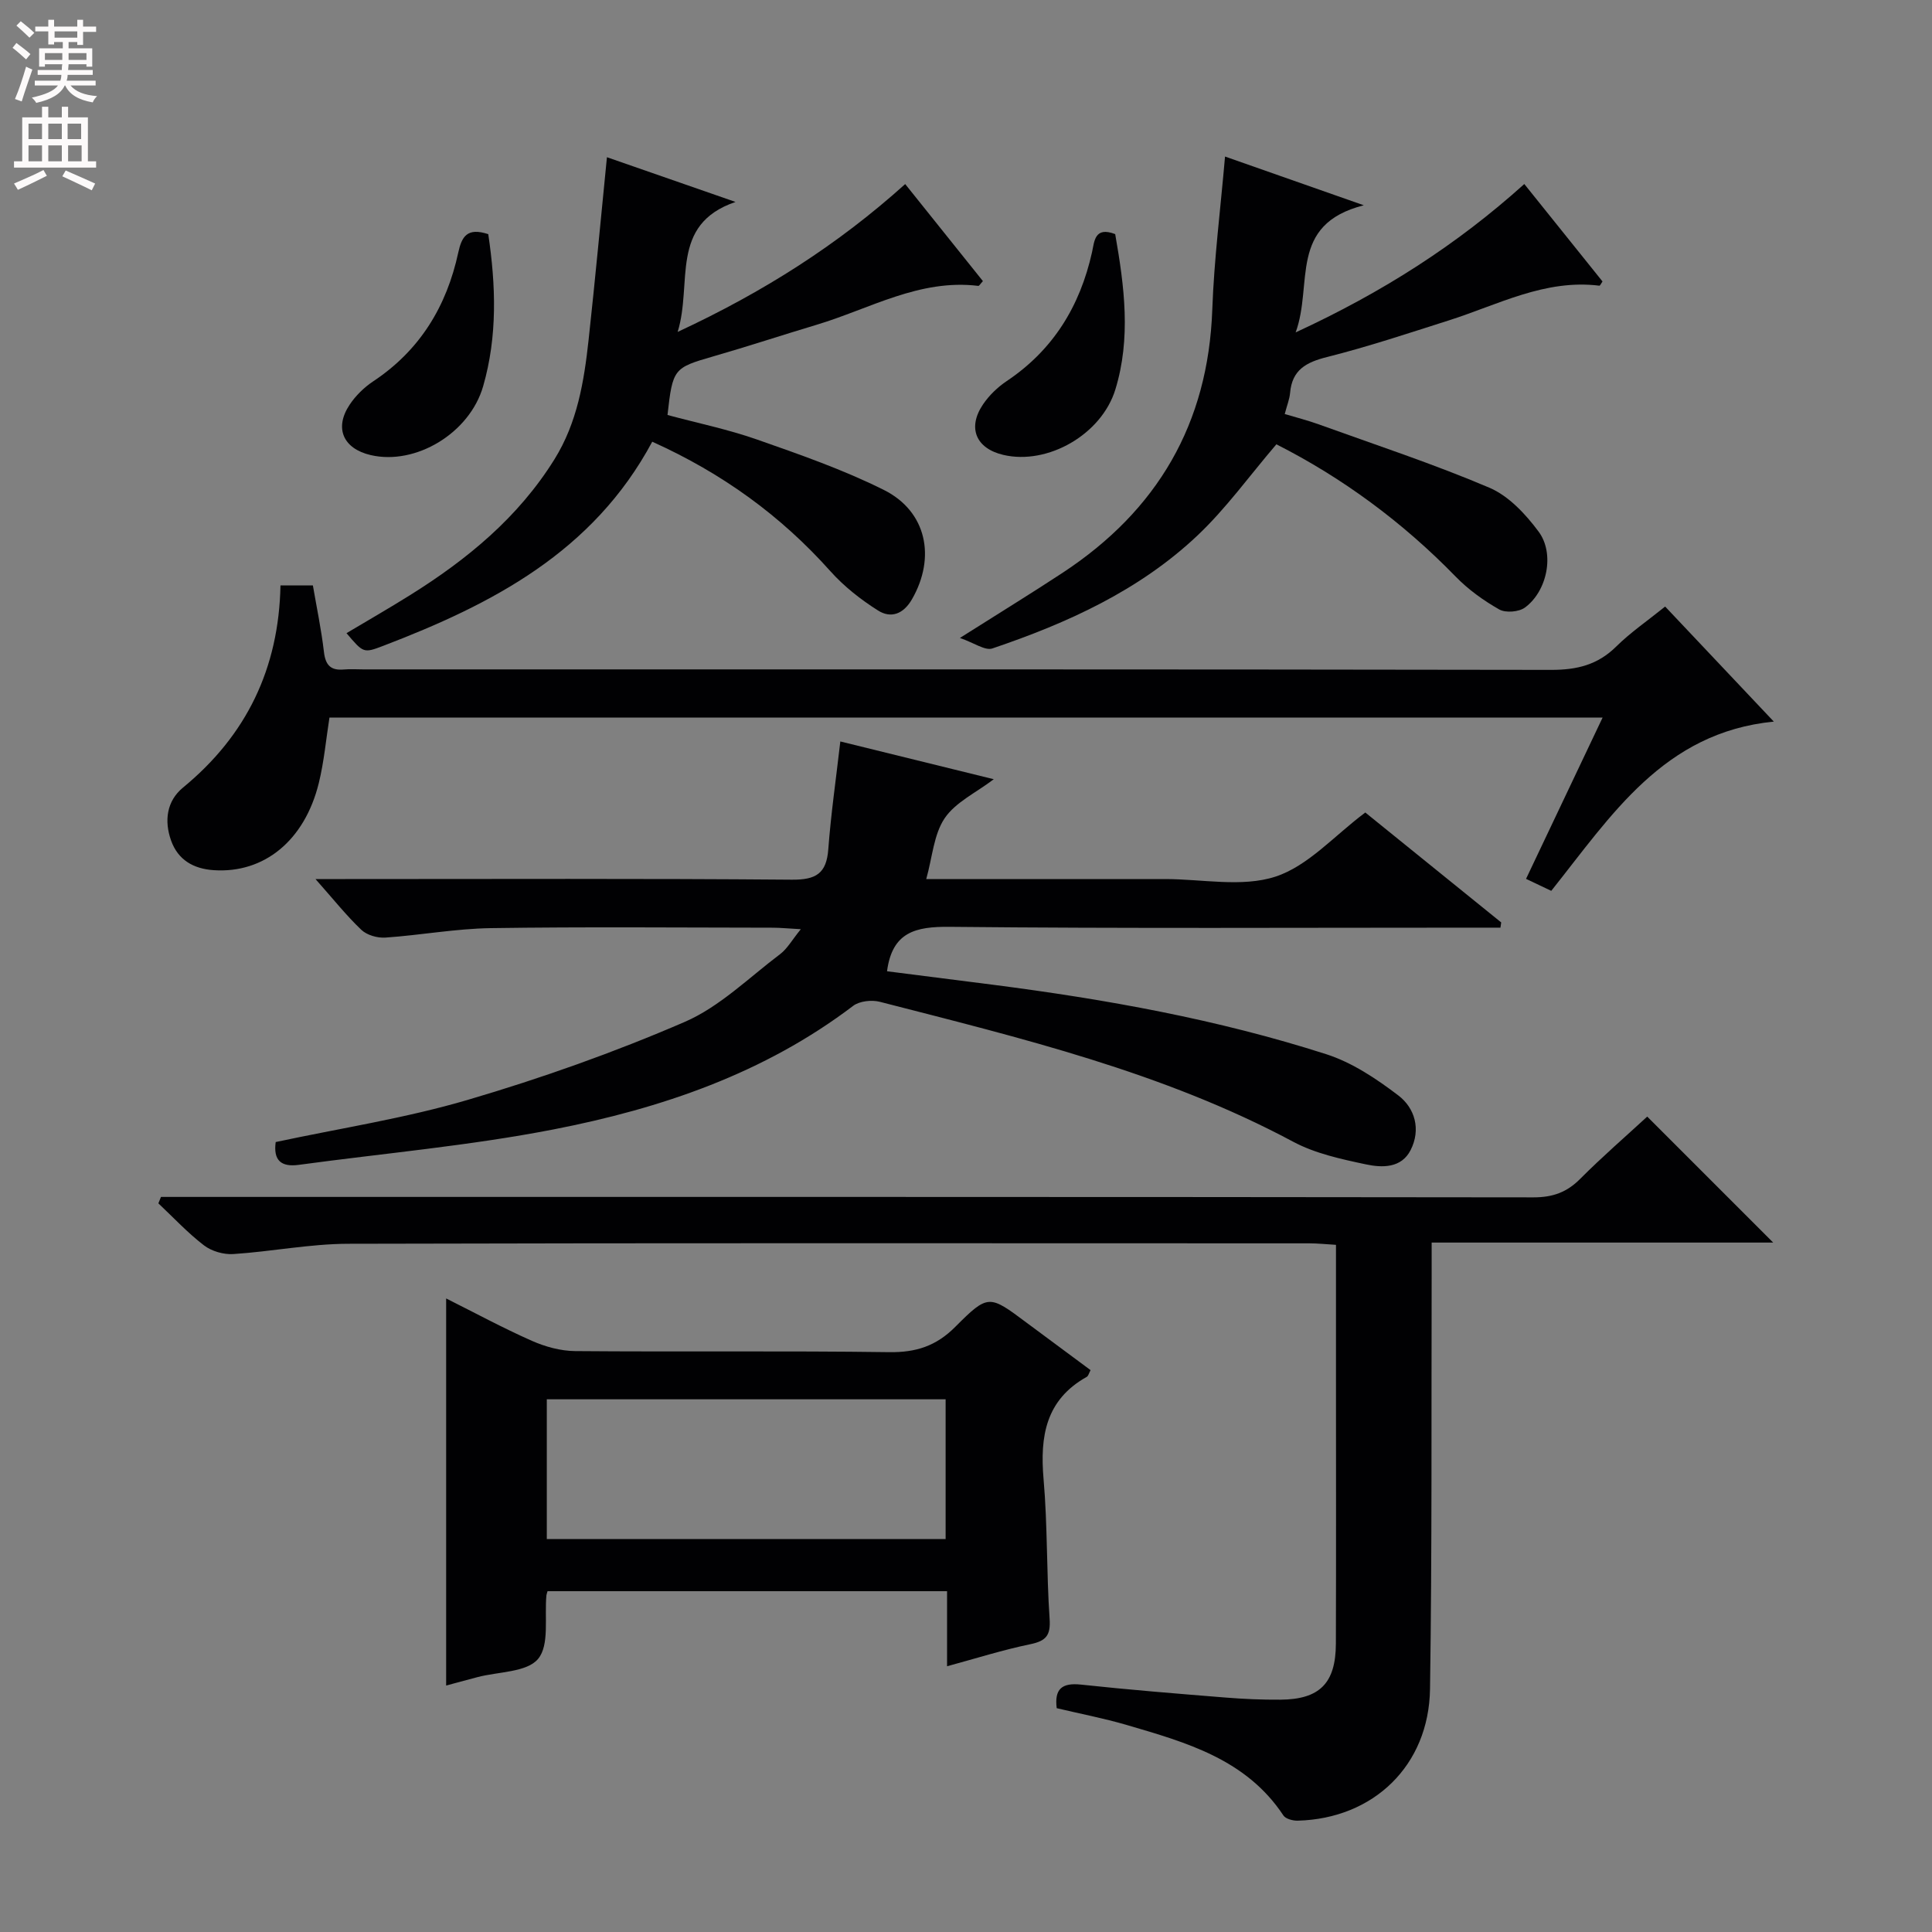 <svg enable-background="new 0 0 400 400" viewBox="0 0 400 400" xmlns="http://www.w3.org/2000/svg"><rect x="0" y="0" width="400" height="400" fill="#808080" stroke="none"/><g fill="#010103"><path d="m183.65 201.09c7.08.9 14.47 1.83 21.84 2.78 23.4 3.01 46.6 7.17 69.09 14.39 5.36 1.72 10.39 5.08 14.93 8.54 3.45 2.63 4.7 7.05 2.55 11.3-1.92 3.8-5.93 3.68-9.26 2.97-5.14-1.09-10.52-2.25-15.09-4.7-26.94-14.41-56.32-21.44-85.56-28.96-1.68-.43-4.18-.16-5.5.83-18.45 14.02-39.81 21.27-62.08 25.6-17.39 3.38-35.13 4.94-52.71 7.33-3.68.5-5.3-.95-4.78-4.72 13.34-2.86 26.84-4.92 39.82-8.75 15.22-4.48 30.28-9.82 44.83-16.11 7.27-3.14 13.31-9.17 19.79-14.05 1.49-1.13 2.47-2.94 4.28-5.16-2.6-.14-4.17-.3-5.74-.31-19.49-.02-38.99-.2-58.47.09-7.28.11-14.53 1.46-21.82 1.96-1.63.11-3.8-.51-4.95-1.6-3.11-2.96-5.8-6.35-9.5-10.52h6.16c30.82 0 61.64-.13 92.46.13 4.99.04 7.18-1.26 7.55-6.32.54-7.22 1.58-14.4 2.49-22.3 10.02 2.47 20.68 5.09 31.77 7.82-3.68 2.8-7.93 4.76-10.17 8.08-2.26 3.36-2.54 8.05-3.81 12.59h47.96 1.5c7.66 0 15.9 1.75 22.83-.5 6.76-2.2 12.2-8.49 18.61-13.28 9.09 7.36 18.61 15.06 28.14 22.76-.05.36-.11.72-.16 1.08-1.7 0-3.39 0-5.09 0-36.32 0-72.64.2-108.95-.17-7.06-.07-11.89 1.07-12.96 9.2z"/><path d="m341.04 231.18c8.91 8.91 17.34 17.34 26.08 26.08-23.28 0-46.62 0-70.71 0v6.45c-.08 28.66.09 57.33-.34 85.98-.23 15.86-11.71 26.84-27.38 27.26-1 .03-2.49-.36-2.97-1.07-7.72-11.68-20.16-15.14-32.47-18.75-4.75-1.39-9.64-2.32-14.47-3.47-.49-3.95 1.04-5.31 5.04-4.88 9.91 1.07 19.86 1.87 29.8 2.67 3.81.31 7.65.48 11.48.45 8.12-.06 11.45-3.4 11.48-11.6.06-19 .02-38 .02-56.99 0-8.32 0-16.64 0-25.58-2.03-.12-3.78-.31-5.53-.31-66.33-.01-132.65-.09-198.98.09-7.92.02-15.84 1.61-23.78 2.13-2.01.13-4.49-.58-6.08-1.8-3.38-2.59-6.32-5.76-9.44-8.7.18-.44.36-.88.54-1.33h5.69c92.82 0 185.65-.03 278.47.09 3.99 0 6.91-1.04 9.69-3.85 4.56-4.58 9.48-8.83 13.86-12.87z"/><path d="m113.36 329.44c-.15.54-.21.69-.23.85-.43 4.51.67 10.28-1.72 13.16-2.32 2.8-8.22 2.64-12.55 3.78-2.2.58-4.39 1.17-6.49 1.74 0-26.79 0-53.19 0-80.14 5.9 2.95 11.71 6.1 17.74 8.77 2.78 1.23 5.98 2.11 9 2.13 21.66.18 43.32-.08 64.97.22 5.56.08 9.74-1.26 13.71-5.25 6.82-6.84 7.04-6.61 14.73-.87 4.39 3.27 8.79 6.52 13.27 9.84-.34.63-.46 1.22-.8 1.4-8.49 4.75-9.7 12.3-8.93 21.17.84 9.6.59 19.29 1.25 28.9.24 3.46-.73 4.6-4.01 5.28-5.66 1.17-11.21 2.93-17.22 4.56 0-5.31 0-10.24 0-15.54-27.72 0-55.09 0-82.72 0zm-.15-10.79h82.57c0-9.78 0-19.22 0-28.94-27.6 0-54.97 0-82.57 0z"/><path d="m68.21 148.56c-.7 4.46-1.11 9.08-2.2 13.54-2.93 11.94-11.35 18.76-21.76 18.06-4.2-.28-7.4-2.12-8.83-6.14-1.45-4.07-.92-8.18 2.48-10.97 13.15-10.81 19.83-24.67 20.17-41.84h6.71c.76 4.44 1.74 9.08 2.29 13.78.32 2.75 1.43 3.87 4.14 3.62 1.32-.12 2.66-.02 4-.02 81.98 0 163.97-.04 245.95.1 5.32.01 9.62-1.03 13.46-4.83 2.94-2.91 6.41-5.28 10.13-8.28 7.4 7.84 14.76 15.63 22.5 23.82-22.83 2.25-33.63 19.44-46.08 35.04-1.61-.77-3.23-1.54-5.22-2.48 5.27-11.1 10.42-21.96 15.85-33.39-88.19-.01-175.7-.01-263.59-.01z"/><path d="m135.04 91.45c-12.26 22.88-33.2 33.66-55.74 42.28-4.04 1.54-4.07 1.47-7.56-2.64 4.43-2.64 8.85-5.18 13.17-7.88 11.83-7.39 22.42-16.1 29.9-28.14 4.71-7.58 6.11-16.07 7.05-24.68 1.35-12.37 2.5-24.76 3.8-37.84 8.75 3.05 17.68 6.15 26.62 9.26-13.78 4.7-8.85 16.83-11.98 26.91 17.82-8.29 33.14-18.04 47.11-30.61 5.5 6.87 10.83 13.53 16.09 20.09-.54.58-.77 1.01-.95.99-12.18-1.49-22.49 4.76-33.51 8.06-7.14 2.14-14.22 4.48-21.38 6.54-8.17 2.36-8.39 2.51-9.46 12.13 6.12 1.65 12.44 2.95 18.48 5.06 8.9 3.12 17.89 6.25 26.3 10.45 8.9 4.44 10.81 13.99 5.84 22.63-1.78 3.1-4.37 4.02-7.03 2.34-3.58-2.26-7.04-4.98-9.86-8.13-10.23-11.46-22.33-20.26-36.89-26.82z"/><path d="m198.74 132.08c8.19-5.19 14.84-9.26 21.34-13.54 19.54-12.87 30.07-30.8 30.91-54.43.37-10.42 1.7-20.8 2.64-31.7 8.97 3.15 17.96 6.31 28.73 10.09-15.73 3.99-10.44 16.31-14.11 26.32 18.07-8.35 33.35-18.13 47.34-30.72 5.49 6.84 10.86 13.53 16.19 20.17-.3.43-.5.9-.64.88-11.27-1.4-20.97 3.94-31.16 7.18-8.37 2.66-16.73 5.45-25.24 7.59-4.33 1.09-7.23 2.66-7.64 7.42-.11 1.29-.63 2.55-1.11 4.38 2.37.71 4.72 1.3 6.98 2.12 11.84 4.27 23.82 8.21 35.38 13.13 4 1.7 7.51 5.47 10.19 9.08 3.41 4.57 1.78 12.36-2.81 15.73-1.26.93-4.01 1.15-5.33.4-3.26-1.85-6.43-4.13-9.04-6.82-11.02-11.32-23.53-20.5-37.1-27.37-5.57 6.51-10.41 13.28-16.35 18.89-12.05 11.38-26.92 18.12-42.44 23.37-1.51.52-3.77-1.15-6.73-2.17z"/><path d="m101.09 48.48c1.57 10.57 1.93 21.11-1.06 31.49-2.8 9.72-13.97 16.42-23.29 14.25-5.69-1.33-7.58-5.59-4.35-10.43 1.25-1.88 3-3.59 4.88-4.84 9.68-6.42 15.21-15.55 17.61-26.67.72-3.29 1.83-5.24 6.21-3.8z"/><path d="m230.89 48.47c1.91 10.88 3.29 21.56.03 32.18-2.86 9.3-14 15.69-23.2 13.53-5.65-1.33-7.48-5.59-4.2-10.45 1.27-1.88 3.04-3.58 4.92-4.84 9.63-6.45 15.16-15.51 17.65-26.66.5-2.25.51-5.41 4.8-3.76z"/></g><path d="m2.6 9.9.8-1c.9.7 1.9 1.4 2.9 2.3l-.9 1.1c-1.1-1-2-1.8-2.8-2.4zm.5 10.6c.9-2.1 1.6-4.3 2.3-6.7.4.2.8.4 1.3.6-.7 2.1-1.5 4.3-2.2 6.6zm.3-15.2.9-.9c1 .8 2 1.6 2.8 2.4l-1 1c-.9-.9-1.8-1.7-2.7-2.5zm12.6-1.2h1.2v1.4h2.7v1.1h-2.7v2.7h-1.2v-.6h-1.8v1.3h4.9v3.8h-1.2v-.5h-3.7c0 .4-.1.9-.1 1.2h5.1v1h-5.2c0 .5-.1.9-.2 1.2h6v1h-5.2c1.1 1.3 2.9 2 5.5 2.2-.4.4-.7.8-.9 1.3-2.9-.5-4.8-1.6-5.7-3.5h-.1c-.8 1.7-2.7 2.9-5.9 3.6-.2-.4-.6-.8-.9-1.1 2.8-.6 4.6-1.4 5.4-2.5h-4.8v-1h5.3c.1-.3.2-.7.2-1.2h-4.9v-1h5c0-.4 0-.8.1-1.2h-3.6v.5h-1.2v-3.8h4.9v-1.3h-1.8v.5h-1.2v-2.7h-2.7v-1h2.7v-1.4h1.2v1.4h4.8zm-6.7 8.3h3.6c0-.4 0-.9 0-1.4h-3.6zm1.9-4.6h4.8v-1.3h-4.7v1.3zm6.7 3.2h-3.7v1.4h3.7z" fill="#fcfafa"/><path d="m8.7 22.1h1.3v2.2h2.8v-2.2h1.3v2.2h4.1v9.1h1.7v1.3h-17v-1.3h1.7v-9.1h4.1zm.3 13.1.7 1.2c-1.8.9-3.8 1.9-6 2.9-.2-.4-.5-.8-.8-1.3 2.3-1 4.4-1.9 6.1-2.8zm-3.1-6.4h2.8v-3.2h-2.8zm0 4.6h2.8v-3.3h-2.8zm4.1-4.6h2.8v-3.2h-2.8zm0 4.6h2.8v-3.3h-2.8zm3.6 1.9c2.1.9 4.1 1.8 6.1 2.7l-.7 1.4c-2.2-1.1-4.2-2-6.1-2.9zm3.2-9.7h-2.8v3.2h2.8zm-2.7 7.8h2.8v-3.3h-2.8z" fill="#fcfafa"/></svg>